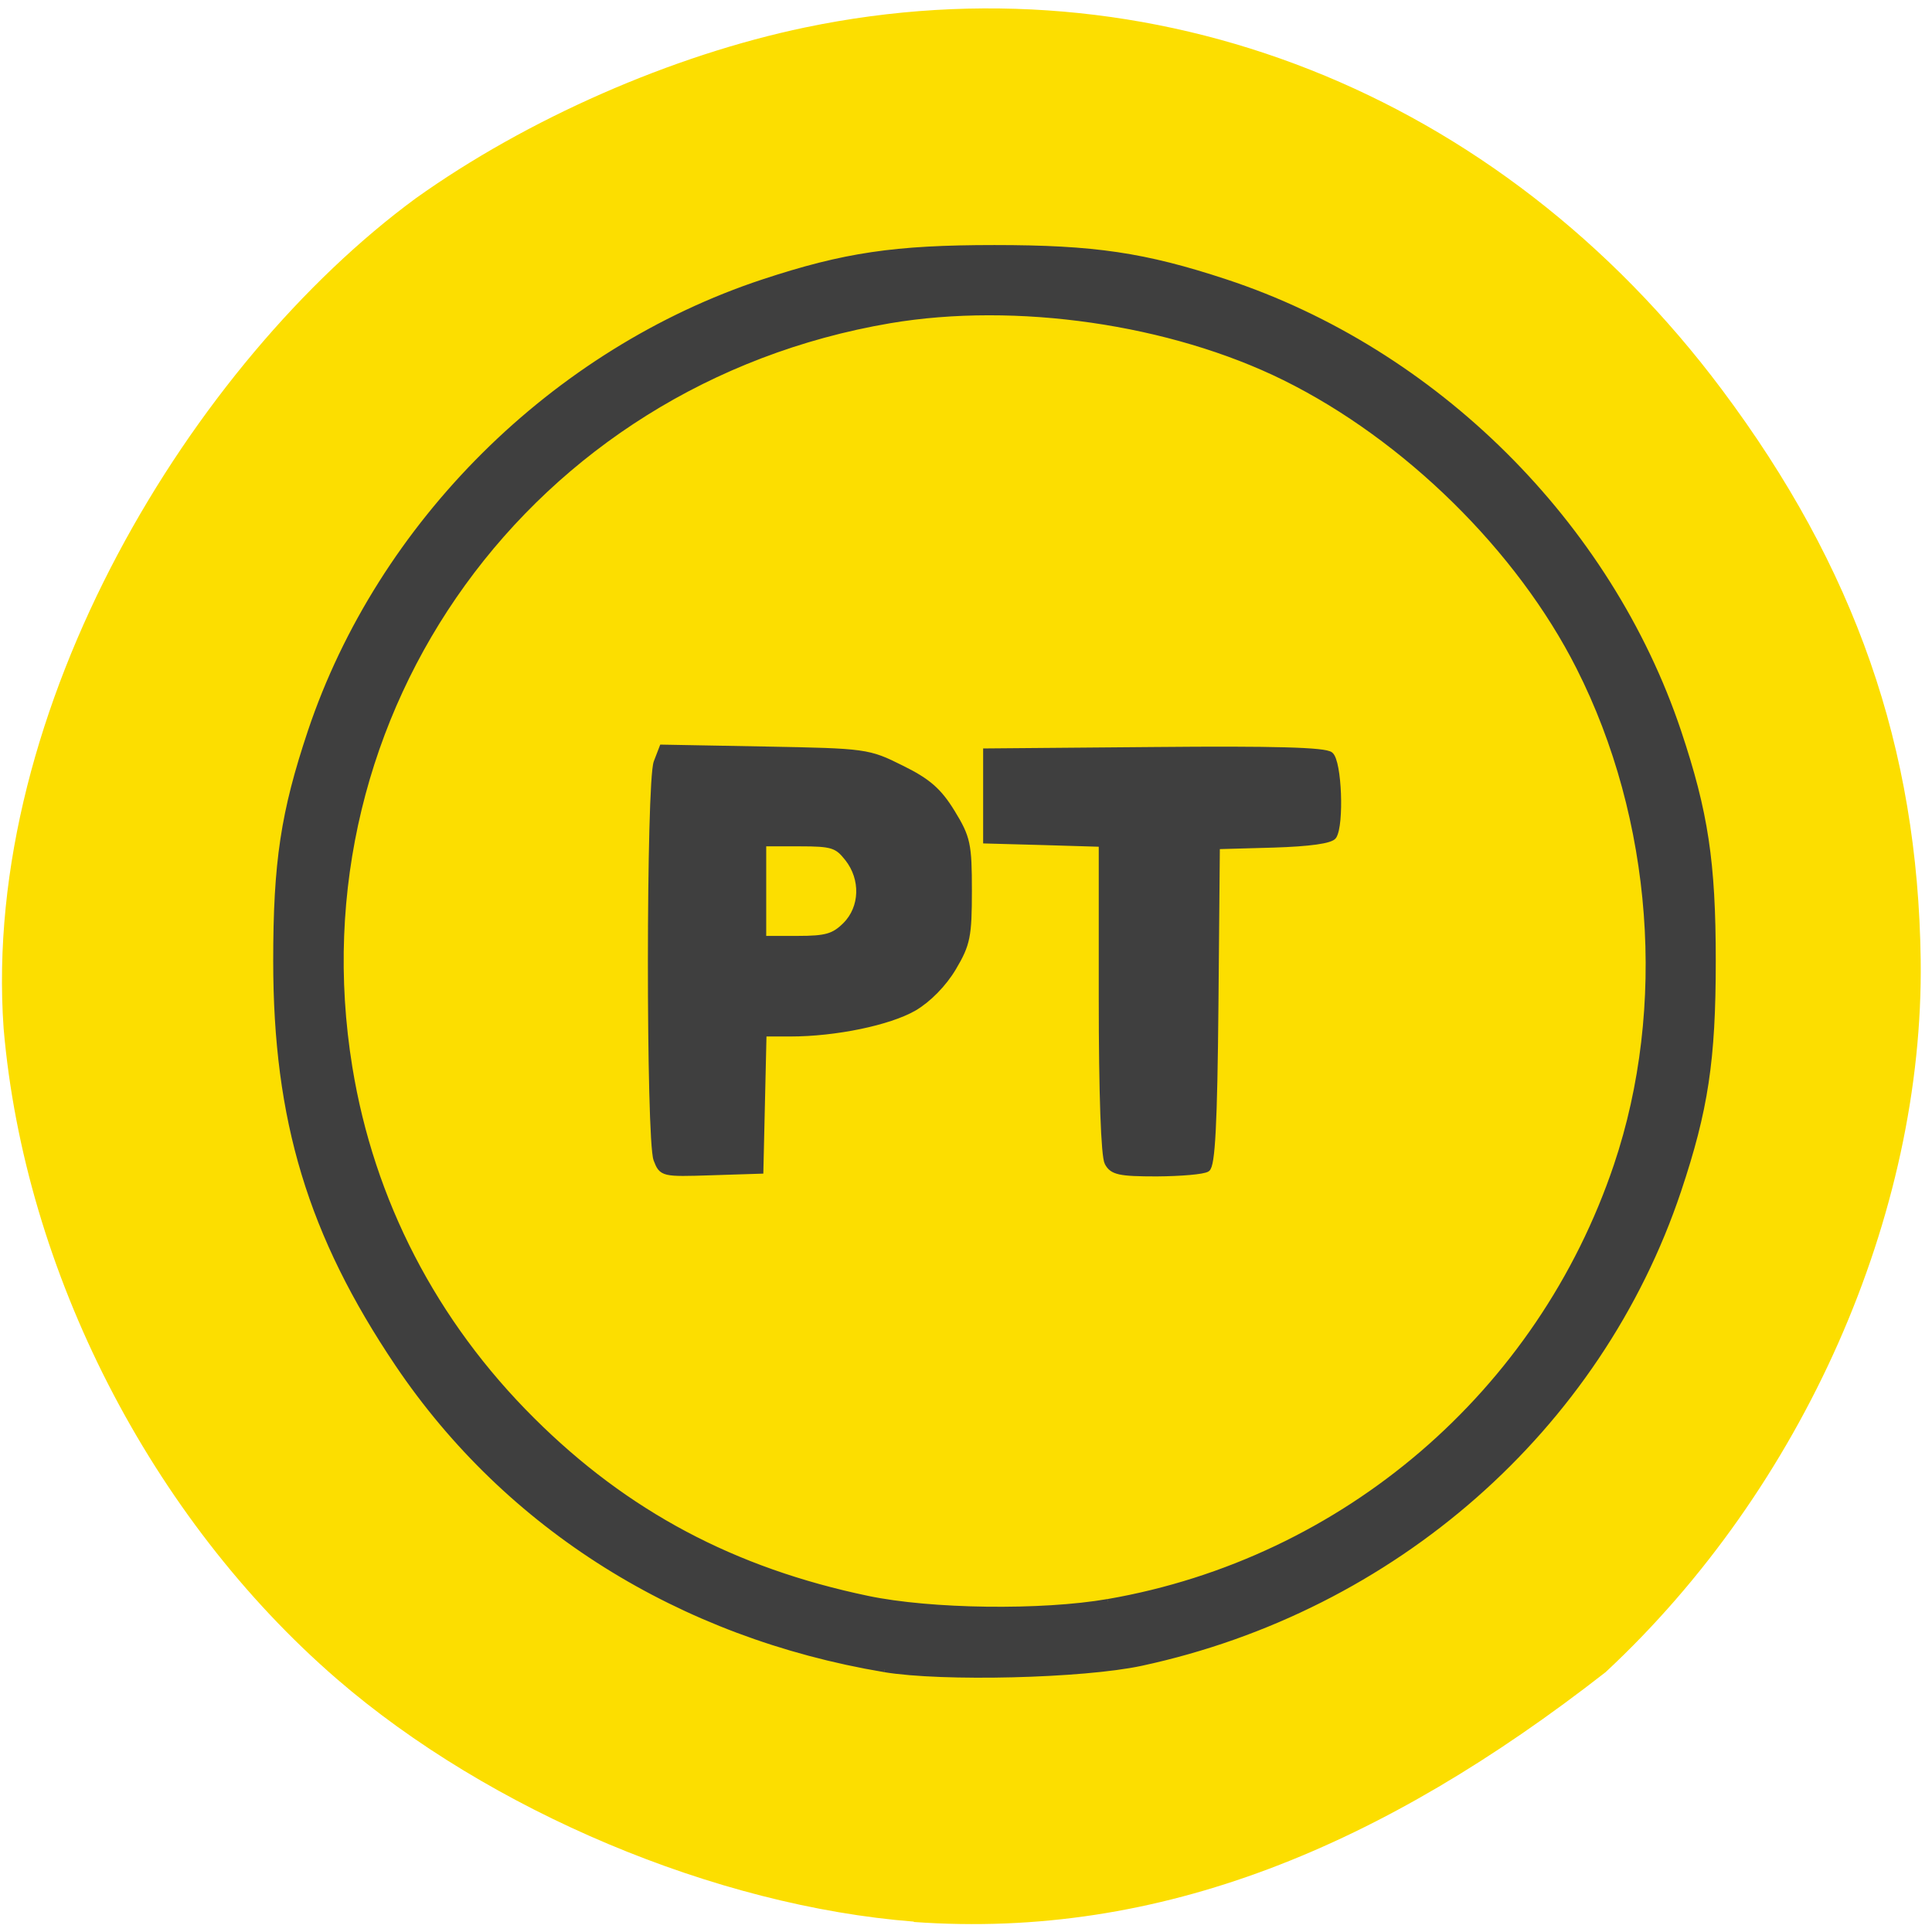 <svg xmlns="http://www.w3.org/2000/svg" viewBox="0 0 48 48"><path d="m 22.703 47.742 c -4.918 -0.383 -10.539 -2.746 -14.336 -6.03 c -4.617 -3.996 -7.758 -10.121 -8.277 -16.16 c -0.562 -7.977 4.703 -16.551 10.234 -20.621 c 2.773 -1.98 6.371 -3.559 9.684 -4.25 c 8.625 -1.797 17.238 1.605 22.77 8.996 c 3.313 4.426 4.871 8.891 4.941 14.172 c 0.082 6.332 -2.922 13.13 -7.828 17.695 c -5.52 4.309 -11.04 6.648 -17.188 6.207" fill="#fcde00"/><path d="m 350.97 438.71 c -36.25 -6.11 -66.868 -25.456 -86.35 -54.54 c -15.479 -23.15 -21.636 -43.646 -21.636 -72.06 c 0 -17.712 1.344 -26.582 6.13 -40.999 c 12.372 -37.17 43.19 -68 80.36 -80.37 c 14.415 -4.787 23.288 -6.11 41.01 -6.11 c 17.69 0 26.591 1.323 41.01 6.11 c 37.17 12.362 67.988 43.2 80.36 80.37 c 4.786 14.417 6.13 23.287 6.13 40.999 c 0 17.712 -1.344 26.582 -6.13 40.999 c -14.14 42.52 -50.52 74.76 -95.36 84.48 c -10.3 2.225 -35.27 2.844 -45.512 1.126 m 39.662 -12.08 c 41.957 -7.321 76.64 -37.28 90.24 -77.972 c 9.461 -28.27 6.942 -62.01 -6.662 -89.07 c -10.608 -21.15 -30.705 -41.03 -52.23 -51.756 c -20.21 -10.05 -47.667 -14.05 -70.12 -10.222 c -63.845 10.954 -106.14 69.862 -95.84 133.5 c 3.863 23.935 15.03 45.646 32.413 63.05 c 16.654 16.698 35.687 26.892 59.53 31.904 c 11.196 2.365 30.901 2.619 42.657 0.563 m -80.16 -79.04 c -1.344 -3.52 -1.316 -67.5 0.028 -71.02 l 1.01 -2.647 l 18.25 0.338 c 17.942 0.338 18.334 0.394 24.21 3.351 c 4.73 2.337 6.662 4.055 9.01 7.913 c 2.743 4.505 2.995 5.688 2.995 13.995 c 0 8.138 -0.28 9.574 -2.771 13.798 c -1.707 2.9 -4.422 5.688 -6.998 7.209 c -4.422 2.562 -13.911 4.562 -21.944 4.562 h -4.73 l -0.28 12.277 l -0.28 12.249 l -8.761 0.282 c -8.621 0.282 -8.761 0.253 -9.741 -2.309 m 33.56 -41.929 c 3.079 -3.097 3.247 -8.251 0.364 -11.911 c -1.847 -2.365 -2.743 -2.647 -8.481 -2.647 h -6.438 v 17.01 h 6.05 c 5.094 0 6.438 -0.394 8.509 -2.45 m 46.49 42.52 c -0.644 -1.211 -1.036 -12.418 -1.036 -29.482 v -27.511 l -10.244 -0.31 l -10.272 -0.282 v -15.994 l 29.893 -0.253 c 21.22 -0.197 30.29 0.056 31.24 0.873 c 1.511 1.239 1.931 12.446 0.588 14.586 c -0.504 0.788 -4.31 1.323 -10.748 1.521 l -9.964 0.282 l -0.252 28.441 c -0.196 21.232 -0.588 28.666 -1.511 29.23 c -0.672 0.451 -4.702 0.788 -8.957 0.817 c -6.606 0 -7.865 -0.282 -8.733 -1.915" transform="matrix(0.14 0 0 0.139 -27.16 -19.506)" fill="#3f3f3f" stroke="#3f3f3f"/></svg>